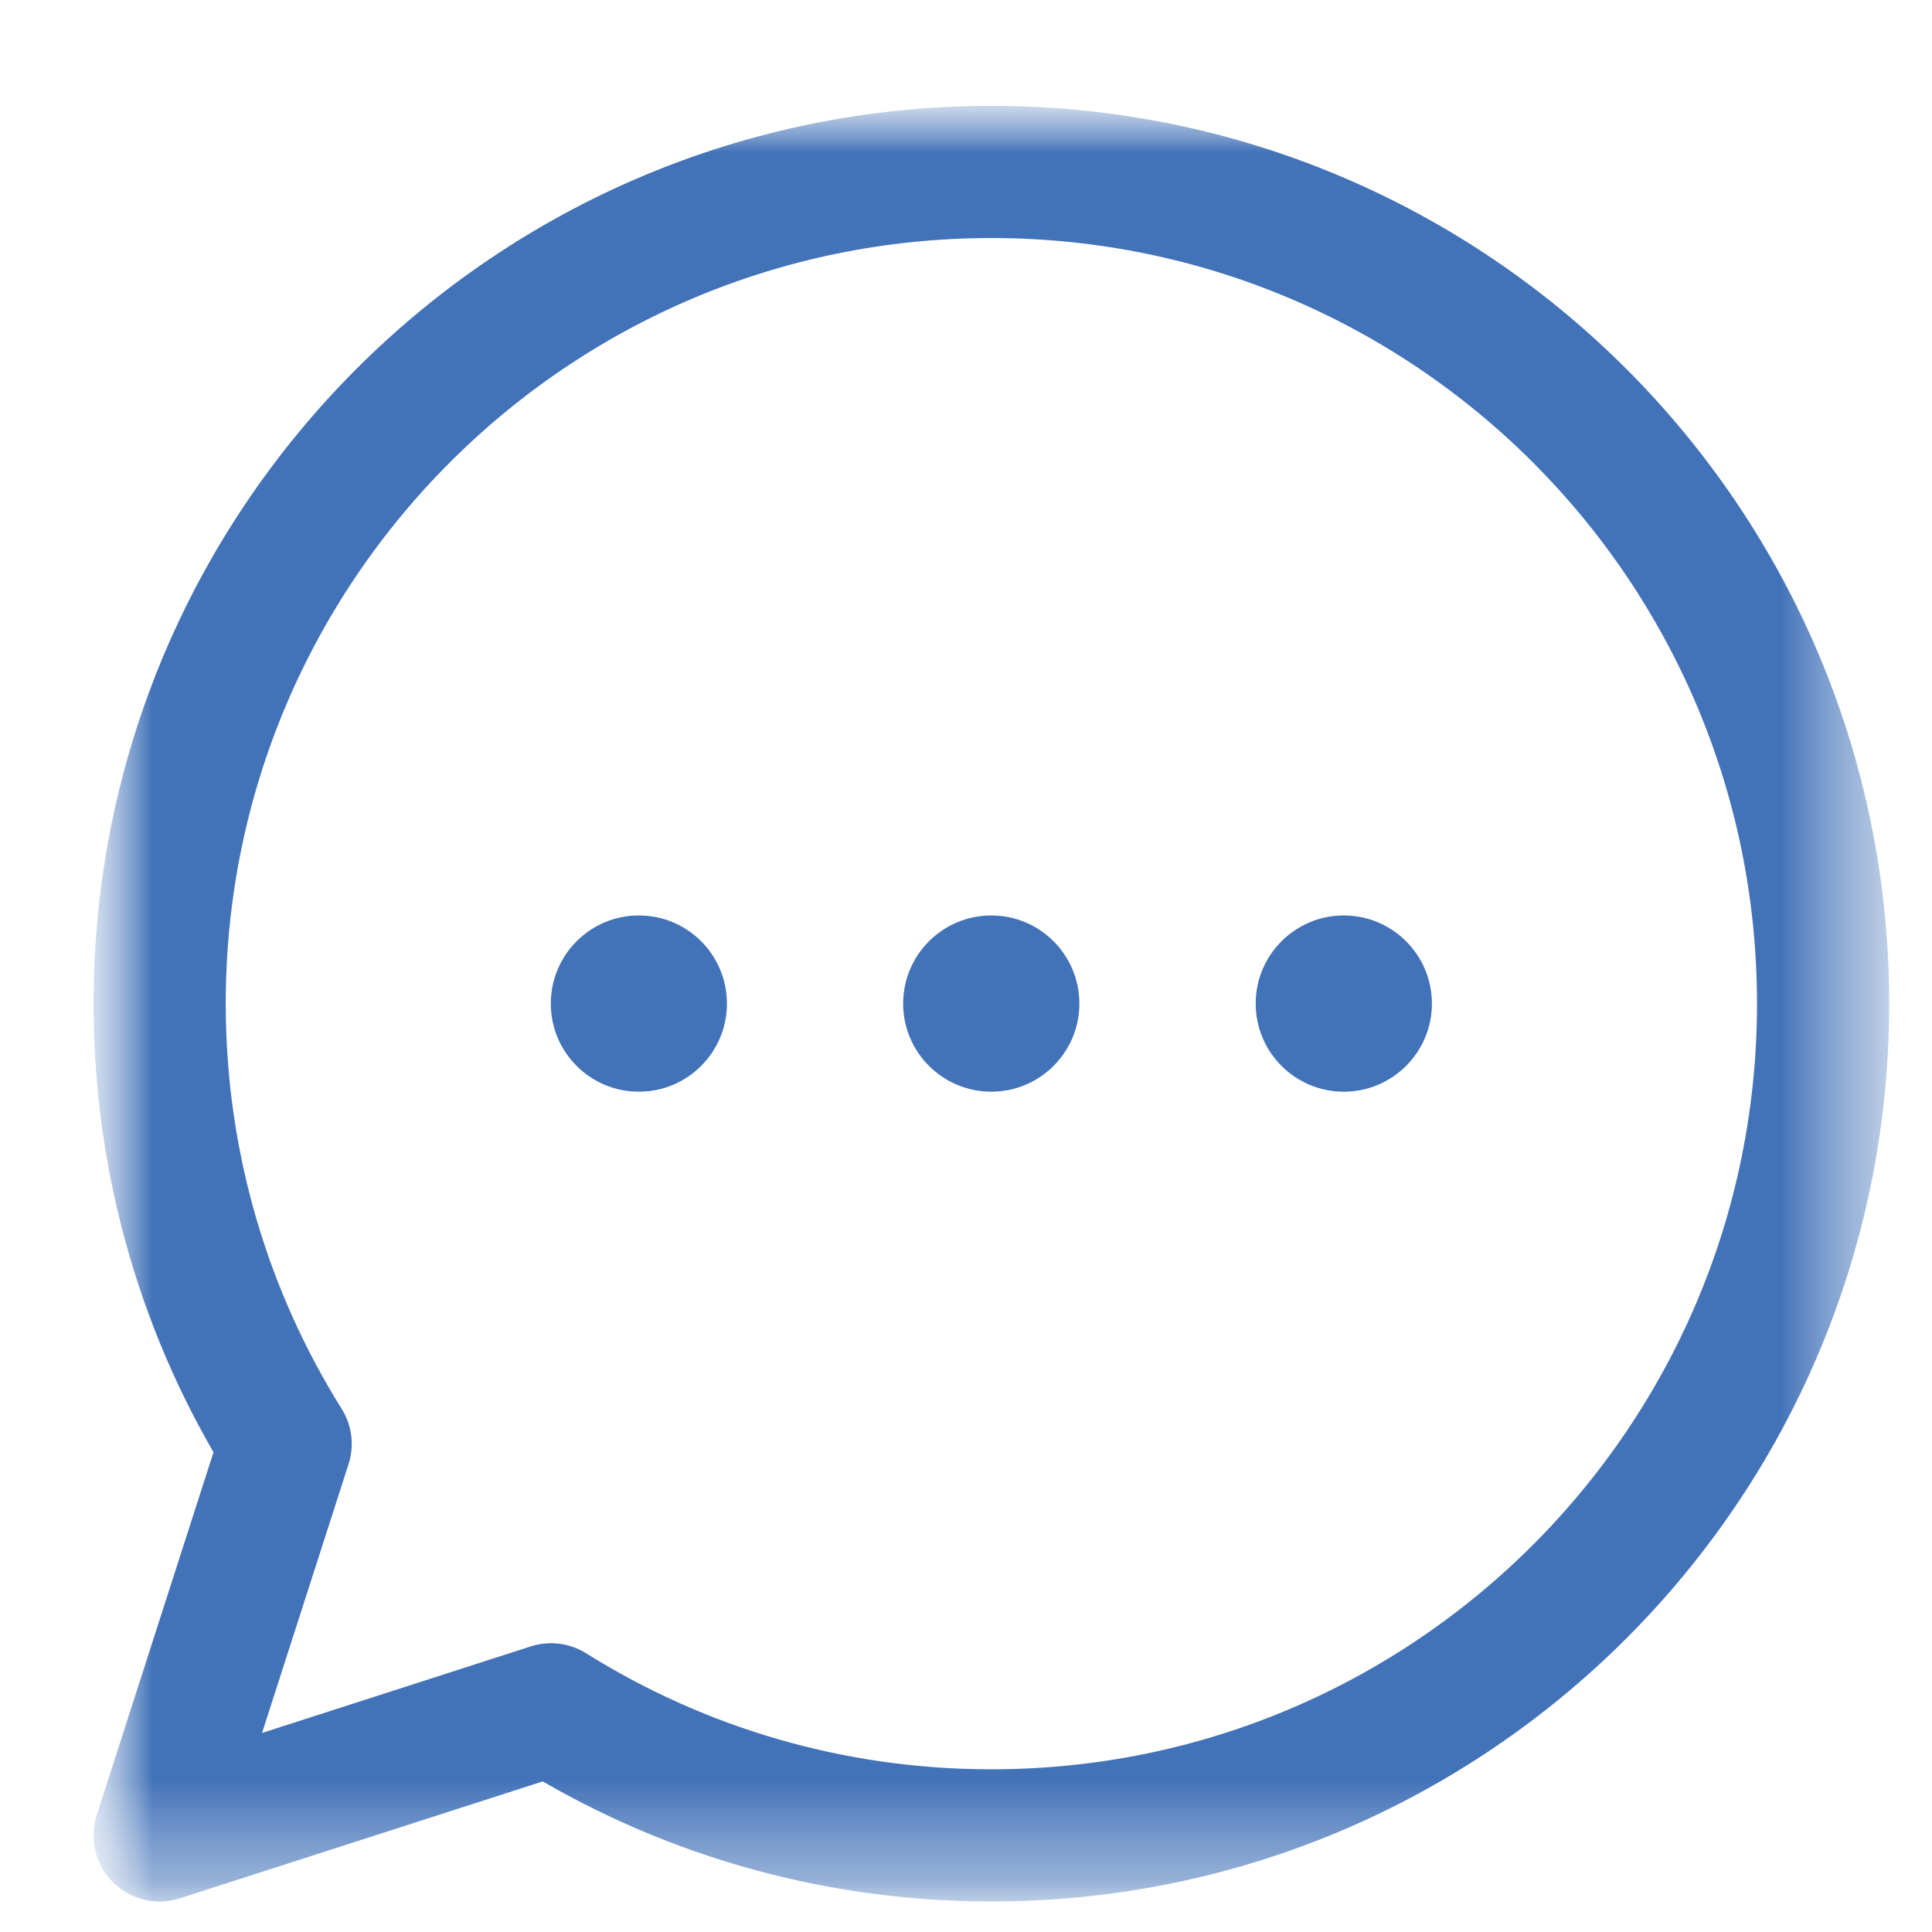 <svg width="19" height="19" viewBox="0 0 19 19" fill="none" xmlns="http://www.w3.org/2000/svg">
<mask id="mask0_1680_46" style="mask-type:luminance" maskUnits="userSpaceOnUse" x="0" y="0" width="19" height="19">
<path d="M18.622 0.997H0.876V18.742H18.622V0.997Z" fill="white"/>
<path d="M10.615 9.869C10.615 10.347 10.227 10.735 9.749 10.735C9.27 10.735 8.882 10.347 8.882 9.869C8.882 9.39 9.27 9.002 9.749 9.002C10.227 9.002 10.615 9.39 10.615 9.869Z" fill="white"/>
<path d="M14.081 9.869C14.081 10.347 13.693 10.735 13.215 10.735C12.736 10.735 12.348 10.347 12.348 9.869C12.348 9.39 12.736 9.002 13.215 9.002C13.693 9.002 14.081 9.39 14.081 9.869Z" fill="white"/>
<path d="M7.149 9.869C7.149 10.347 6.762 10.735 6.283 10.735C5.804 10.735 5.417 10.347 5.417 9.869C5.417 9.39 5.804 9.002 6.283 9.002C6.762 9.002 7.149 9.39 7.149 9.869Z" fill="white"/>
</mask>
<g mask="url(#mask0_1680_46)">
<mask id="mask1_1680_46" style="mask-type:luminance" maskUnits="userSpaceOnUse" x="0" y="0" width="19" height="19">
<path d="M0.876 0.997H18.622V18.742H0.876V0.997Z" fill="white"/>
</mask>
<g mask="url(#mask1_1680_46)">
<path d="M9.749 1.691C5.232 1.691 1.57 5.353 1.57 9.87C1.57 11.461 2.024 12.945 2.809 14.2L1.57 18.05L5.419 16.81C6.675 17.596 8.159 18.05 9.749 18.05C14.267 18.05 17.929 14.388 17.929 9.87C17.929 5.353 14.267 1.691 9.749 1.691Z" stroke="#4272B8" stroke-width="1.3" stroke-miterlimit="10" stroke-linecap="round" stroke-linejoin="round"/>
<path d="M10.615 9.87C10.615 10.348 10.227 10.736 9.749 10.736C9.27 10.736 8.882 10.348 8.882 9.87C8.882 9.391 9.27 9.003 9.749 9.003C10.227 9.003 10.615 9.391 10.615 9.87Z" fill="#4272B8"/>
<path d="M14.082 9.87C14.082 10.348 13.694 10.736 13.215 10.736C12.737 10.736 12.349 10.348 12.349 9.87C12.349 9.391 12.737 9.003 13.215 9.003C13.694 9.003 14.082 9.391 14.082 9.87Z" fill="#4272B8"/>
<path d="M7.149 9.87C7.149 10.348 6.762 10.736 6.283 10.736C5.804 10.736 5.417 10.348 5.417 9.87C5.417 9.391 5.804 9.003 6.283 9.003C6.762 9.003 7.149 9.391 7.149 9.87Z" fill="#4272B8"/>
</g>
</g>
</svg>
